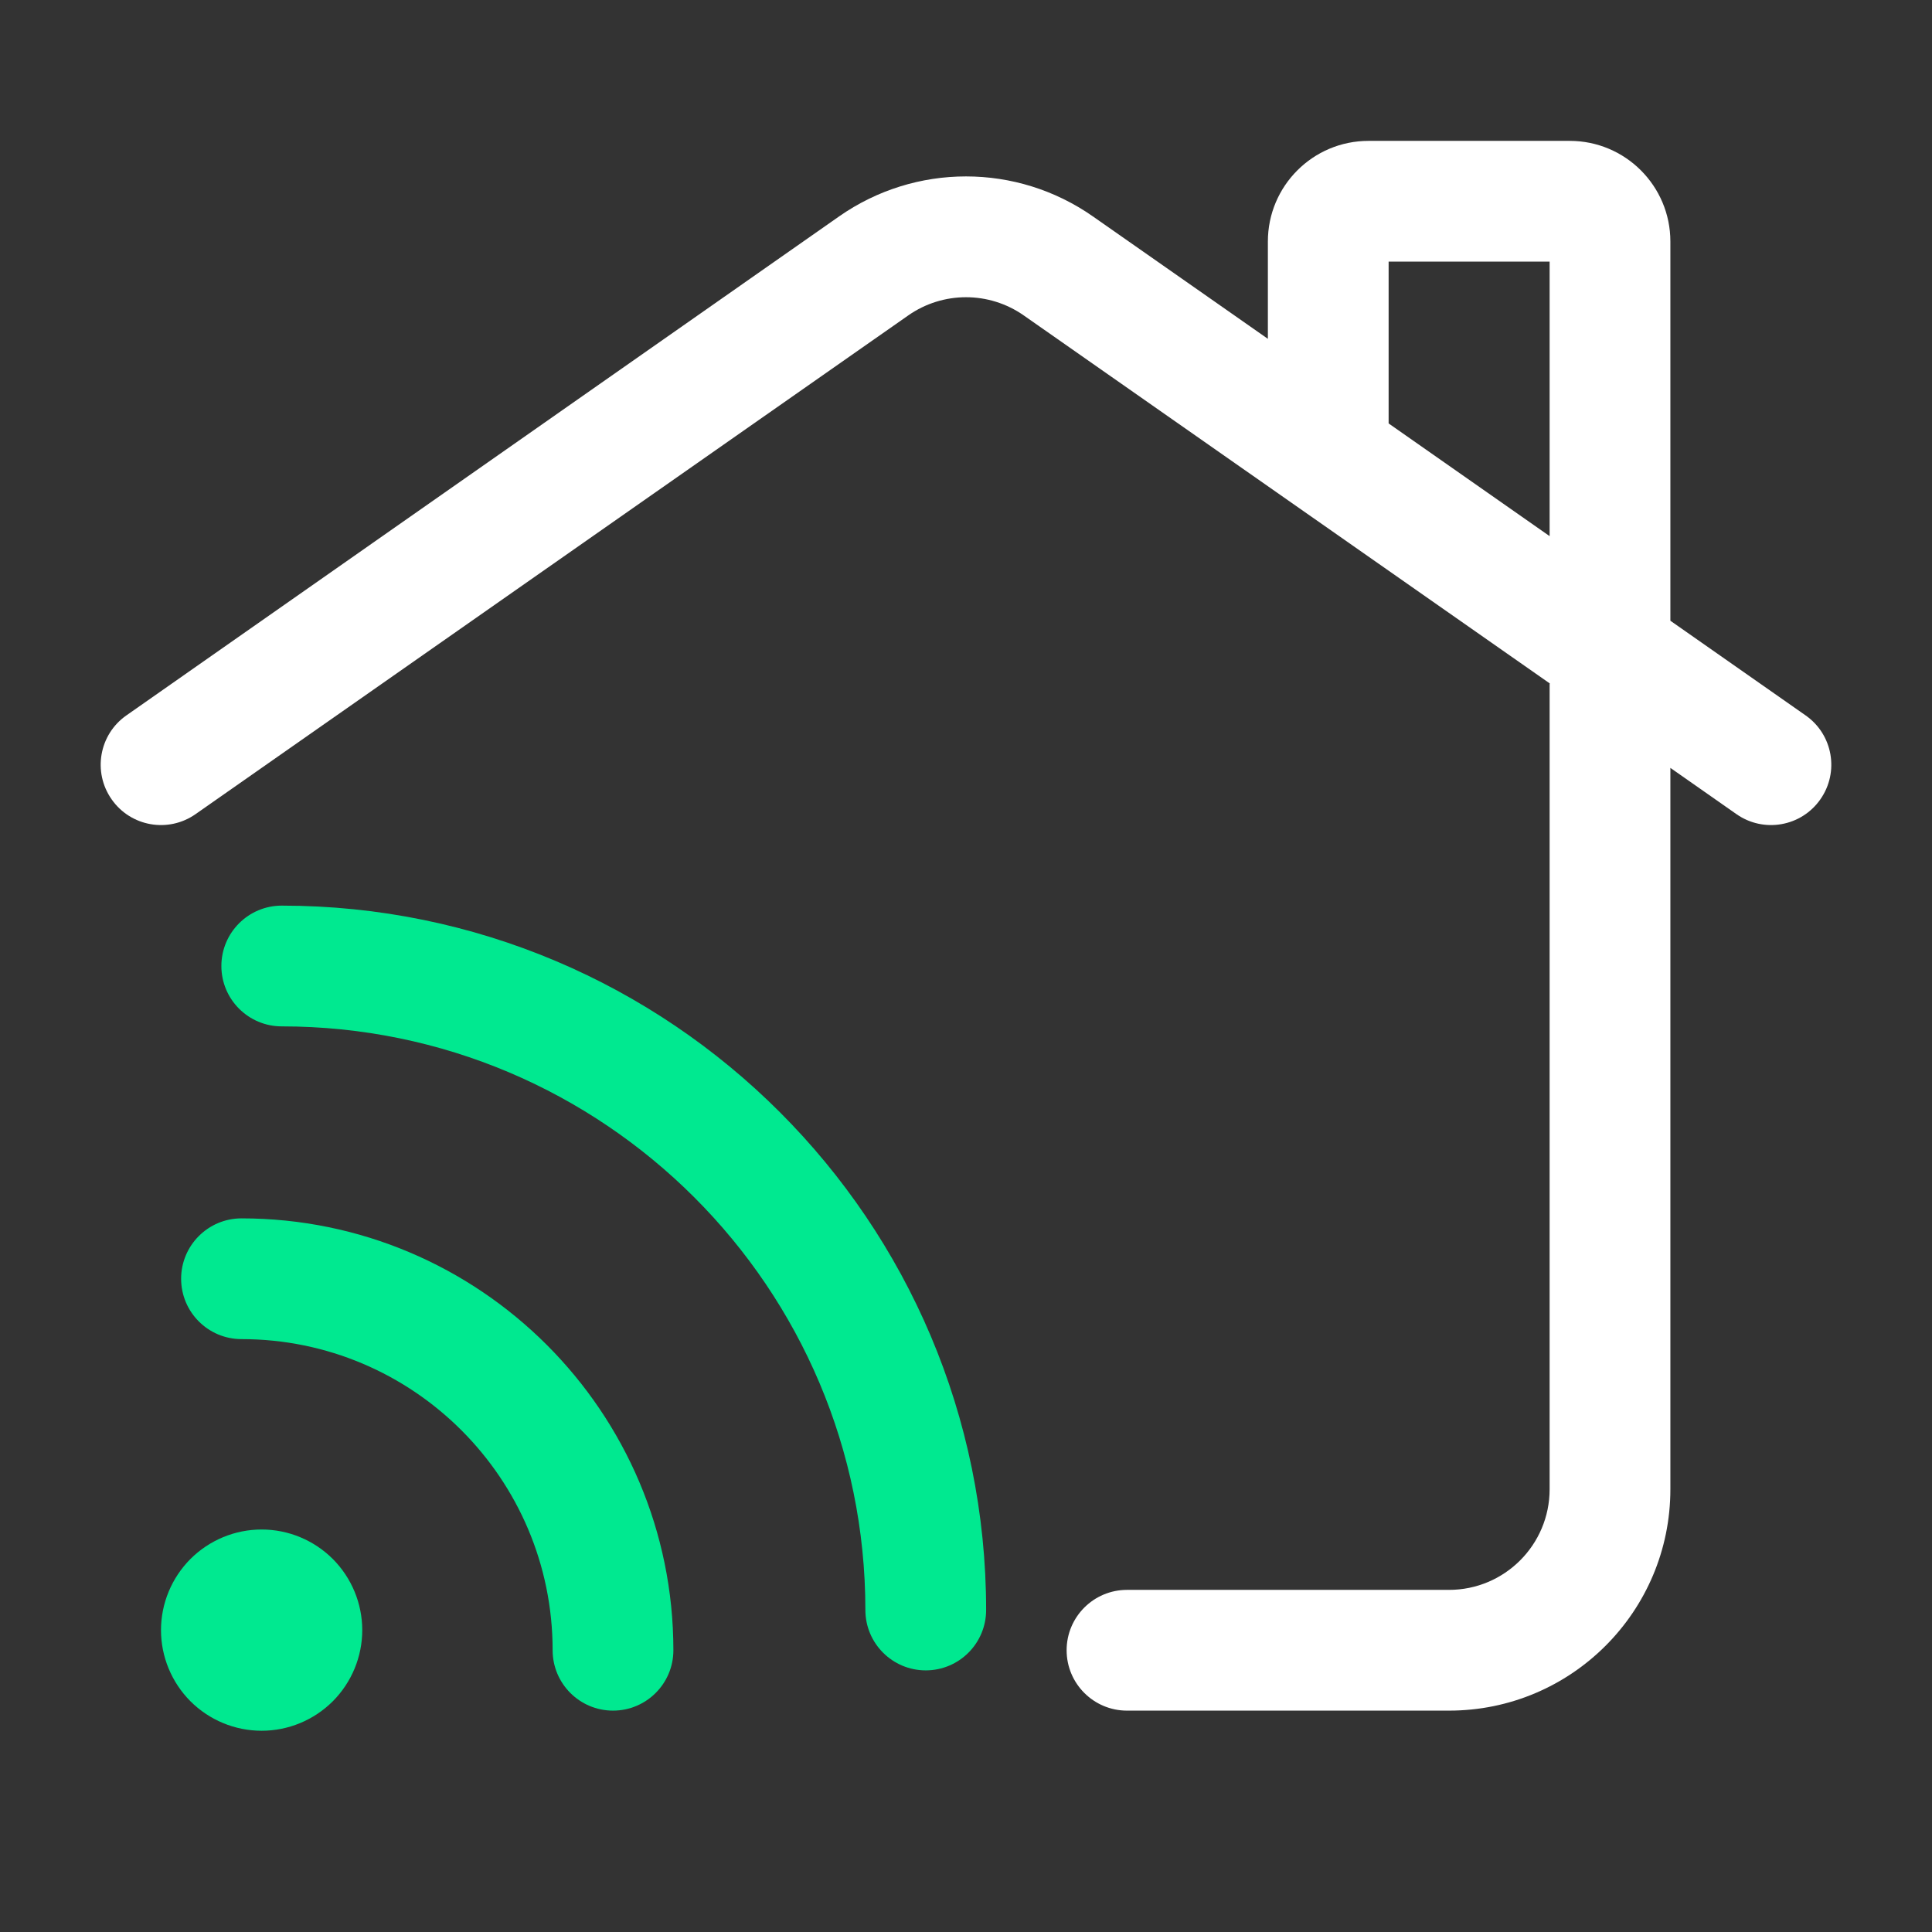 <svg width="24" height="24" viewBox="0 0 24 24" fill="none" xmlns="http://www.w3.org/2000/svg">
<rect x="0" y="0" width="24" height="24" fill="#333333" stroke="none"/>
<path fill-rule="evenodd" clip-rule="evenodd" d="M17 1.75C16.31 1.75 15.75 2.31 15.75 3V4.209C14.817 3.556 14.221 3.139 13.576 2.688C12.629 2.026 11.371 2.026 10.424 2.688L1.57 8.887C1.231 9.124 1.149 9.591 1.387 9.93C1.624 10.269 2.091 10.351 2.43 10.113L11.283 3.918C11.714 3.617 12.286 3.617 12.717 3.918L19.252 8.49C19.252 8.494 19.25 8.497 19.25 8.5V18.5C19.25 19.19 18.69 19.75 18 19.75H14C13.586 19.75 13.25 20.086 13.25 20.5C13.25 20.914 13.586 21.25 14 21.25H18C19.519 21.25 20.75 20.019 20.75 18.5V9.539L21.57 10.113C21.909 10.351 22.376 10.269 22.613 9.93C22.851 9.591 22.769 9.124 22.43 8.887C22.43 8.887 21.131 7.978 20.75 7.711V3C20.75 2.31 20.19 1.75 19.5 1.75H17ZM17.25 3.25H19.25V6.66C18.526 6.153 18.136 5.88 17.25 5.26V3.25Z" fill="white"/>
<path d="M2.75 12C2.75 11.586 3.086 11.25 3.5 11.25C8.329 11.25 12.25 15.171 12.25 20C12.25 20.414 11.914 20.75 11.5 20.75C11.086 20.75 10.75 20.414 10.75 20C10.75 15.999 7.501 12.75 3.5 12.75C3.086 12.75 2.75 12.414 2.75 12Z" fill="#00E990"/>
<path d="M2.25 15.885C2.25 15.471 2.586 15.135 3 15.135C5.961 15.135 8.365 17.539 8.365 20.5C8.365 20.914 8.029 21.25 7.615 21.25C7.201 21.25 6.865 20.914 6.865 20.5C6.865 18.367 5.133 16.635 3 16.635C2.586 16.635 2.25 16.299 2.25 15.885Z" fill="#00E990"/>
<path d="M2.366 19.366C2.601 19.132 2.918 19 3.25 19C3.582 19 3.899 19.132 4.134 19.366C4.368 19.601 4.5 19.919 4.5 20.25C4.5 20.581 4.368 20.899 4.134 21.134C3.899 21.368 3.582 21.5 3.25 21.5C2.918 21.5 2.601 21.368 2.366 21.134C2.132 20.899 2 20.581 2 20.25C2 19.919 2.132 19.601 2.366 19.366Z" fill="#00E990"/>
</svg>
